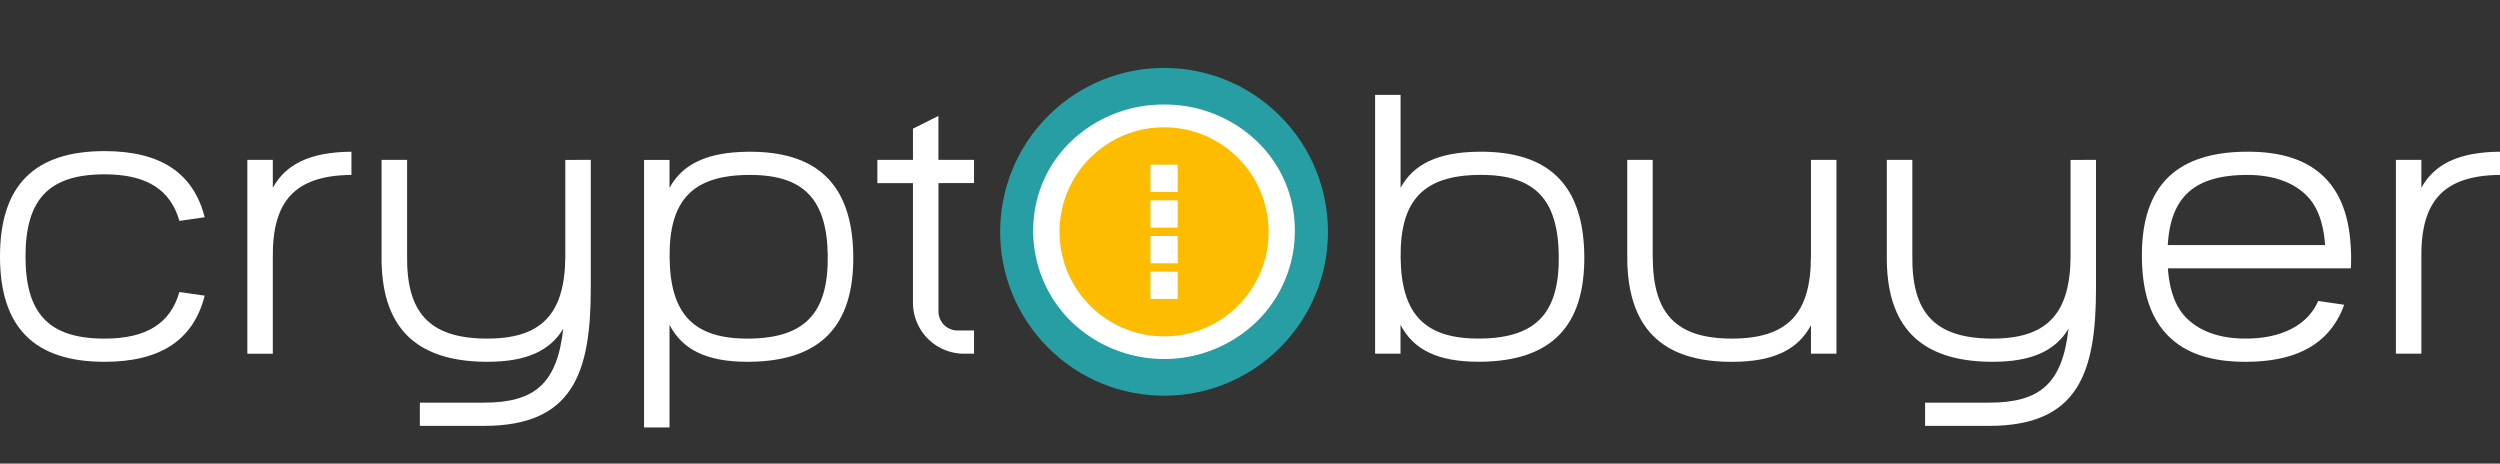 <svg id="Grupo_144" data-name="Grupo 144" xmlns="http://www.w3.org/2000/svg" width="319.552" height="59.259" viewBox="0 0 319.552 59.259">
  <rect x="0" y="0" width="319.552" height="59.259" fill="#333333" stroke="none"/>
  <g id="Grupo_126" data-name="Grupo 126" transform="translate(119.161 0)">
    <g id="Grupo_125" data-name="Grupo 125" transform="translate(0 0)">
      <g id="Grupo_124" data-name="Grupo 124" transform="translate(0)">
        <circle id="Elipse_28" data-name="Elipse 28" cx="20.951" cy="20.951" r="20.951" transform="translate(0 29.63) rotate(-45)" fill="#279ea4"/>
      </g>
    </g>
  </g>
  <g id="Grupo_129" data-name="Grupo 129" transform="translate(132.067 13.366)">
    <g id="Grupo_128" data-name="Grupo 128">
      <g id="Grupo_127" data-name="Grupo 127">
        <path id="Trazado_356" data-name="Trazado 356" d="M290.088,102.706a17.016,17.016,0,0,0-11.818,4.637,15.665,15.665,0,0,0-4.906,11.444,16.2,16.2,0,0,0,4.9,11.691,17.074,17.074,0,0,0,23.641,0,16.2,16.2,0,0,0,4.9-11.691,15.665,15.665,0,0,0-4.906-11.444A17.015,17.015,0,0,0,290.088,102.706Zm0,29.29a13.063,13.063,0,0,1-13.2-13.209,13.2,13.2,0,0,1,26.394,0A13.063,13.063,0,0,1,290.088,132Z" transform="translate(-273.365 -102.706)" fill="#fff"/>
      </g>
    </g>
  </g>
  <g id="Grupo_130" data-name="Grupo 130" transform="translate(0 12.128)">
    <path id="Trazado_357" data-name="Trazado 357" d="M207.645,124.708l3.231.469c-1.442,5.67-5.658,8.453-12.795,8.453-9,0-13.37-4.405-13.37-13.465s4.372-13.465,13.37-13.465c7.137,0,11.353,2.783,12.795,8.453l-3.231.469c-1.138-3.964-4.132-5.954-9.565-5.954-7.179,0-10.108,3.251-10.108,10.5s2.929,10.5,10.108,10.5C203.512,130.662,206.508,128.671,207.645,124.708Z" transform="translate(-184.711 -99.513)" fill="#fff"/>
    <path id="Trazado_358" data-name="Trazado 358" d="M219.24,106.754v2.963h-.057C212,109.8,209.1,113.08,209.189,120.3v12.271h-3.255V107.795h3.255v3.565c1.661-3.018,4.746-4.545,9.956-4.608Z" transform="translate(-174.318 -99.487)" fill="#fff"/>
    <path id="Trazado_359" data-name="Trazado 359" d="M244.192,107.452v16.421c0,10.852-2.288,17.58-13.677,17.58h-8.171v-2.969h8.171c6.565,0,9.372-2.474,10.163-9.455-1.7,2.833-4.719,4.231-9.692,4.231h-.326c-8.995-.109-13.316-4.551-13.208-13.586v-12.22h3.262v12.26c-.088,7.218,2.807,10.495,9.984,10.58s10.154-3.118,10.239-10.337v-12.5Z" transform="translate(-168.679 -99.144)" fill="#fff"/>
    <path id="Trazado_360" data-name="Trazado 360" d="M266.714,120.017c.109,9.034-4.211,13.477-13.208,13.585h-.326c-5.247,0-8.307-1.564-9.953-4.719V142h-3.253V107.8h3.253v3.565c1.662-3.018,4.748-4.545,9.957-4.608C262.151,106.644,266.605,110.982,266.714,120.017Zm-3.262.039c-.086-7.115-2.966-10.337-9.923-10.337-.1,0-.2,0-.307,0-7.177.086-10.07,3.362-9.984,10.58s3.066,10.429,10.23,10.339S263.538,127.275,263.452,120.056Z" transform="translate(-157.649 -99.487)" fill="#fff"/>
    <path id="Trazado_361" data-name="Trazado 361" d="M267.8,112.268V128.66a2.448,2.448,0,0,0,2.448,2.448h2.1v2.966h-1.281a6.525,6.525,0,0,1-6.525-6.523V112.268h-4.551V109.3h4.551v-3.991l3.253-1.631V109.3h4.553v2.967Z" transform="translate(-147.846 -100.992)" fill="#fff"/>
    <path id="Trazado_362" data-name="Trazado 362" d="M329.438,122.4c.109,9.034-4.211,13.477-13.208,13.585H315.9c-5.247,0-8.307-1.564-9.951-4.719v3.686H302.7V101.875h3.255v11.873c1.661-3.018,4.746-4.545,9.956-4.608C324.875,109.032,329.331,113.369,329.438,122.4Zm-3.261.039c-.086-7.115-2.966-10.337-9.923-10.337-.1,0-.2,0-.307,0-7.177.086-10.072,3.362-9.984,10.58s3.066,10.429,10.228,10.338C323.37,132.938,326.263,129.662,326.177,122.443Z" transform="translate(-126.933 -101.875)" fill="#fff"/>
    <path id="Trazado_363" data-name="Trazado 363" d="M351.073,107.451v24.772h-3.255v-3.632c-1.67,3.127-4.791,4.676-10.115,4.676-9,0-13.369-4.39-13.369-13.425V107.451h3.253v12.391h.009c0,7.219,2.927,10.453,10.106,10.453s10.107-3.234,10.107-10.453h.009V107.451Z" transform="translate(-116.338 -99.144)" fill="#fff"/>
    <path id="Trazado_364" data-name="Trazado 364" d="M373.346,107.452v16.421c0,10.852-2.288,17.58-13.677,17.58H351.5v-2.969h8.171c6.565,0,9.373-2.474,10.163-9.455-1.7,2.833-4.719,4.231-9.693,4.231h-.325c-8.995-.109-13.316-4.551-13.208-13.586v-12.22h3.262v12.26c-.088,7.218,2.805,10.495,9.984,10.58s10.154-3.118,10.24-10.337v-12.5Z" transform="translate(-105.433 -99.144)" fill="#fff"/>
    <path id="Trazado_365" data-name="Trazado 365" d="M395.2,121.654H371.815c.207,2.874.983,4.958,2.358,6.337,1.575,1.581,4.036,2.644,7.521,2.644.1,0,.194,0,.29,0,3.642-.043,6.178-1.169,7.755-2.83a6.846,6.846,0,0,0,1.281-1.977l3.321.483a10.334,10.334,0,0,1-2.236,3.739c-2.215,2.334-5.513,3.5-10.081,3.551s-7.892-1.028-10.163-3.307c-2.212-2.221-3.313-5.479-3.367-9.957-.109-9.034,4.21-13.477,13.208-13.585h.328c4.4,0,7.618,1.083,9.833,3.309,1.986,1.995,3.069,4.831,3.31,8.628.028.433.052.87.058,1.329.006.565,0,1.111-.031,1.637Zm-23.4-2.967h20.112c-.21-2.868-.985-4.946-2.358-6.325-1.616-1.624-4.186-2.687-7.812-2.644-6.617.08-9.586,2.88-9.942,8.971Z" transform="translate(-94.713 -99.487)" fill="#fff"/>
    <path id="Trazado_366" data-name="Trazado 366" d="M403.592,106.754v2.963h-.057c-7.179.086-10.081,3.364-9.994,10.581v12.271h-3.254V107.795h3.254v3.565c1.662-3.018,4.748-4.545,9.956-4.608Z" transform="translate(-84.041 -99.487)" fill="#fff"/>
  </g>
  <ellipse id="Elipse_29" data-name="Elipse 29" cx="13.363" cy="13.363" rx="13.363" ry="13.363" transform="translate(135.428 16.267)" fill="#fdbc00"/>
  <g id="Grupo_143" data-name="Grupo 143" transform="translate(147.047 21.045)">
    <g id="Grupo_133" data-name="Grupo 133">
      <g id="Grupo_132" data-name="Grupo 132">
        <g id="Grupo_131" data-name="Grupo 131">
          <rect id="Rectángulo_1947" data-name="Rectángulo 1947" width="3.487" height="3.488" fill="#fff"/>
        </g>
      </g>
    </g>
    <g id="Grupo_136" data-name="Grupo 136" transform="translate(0 4.56)">
      <g id="Grupo_135" data-name="Grupo 135">
        <g id="Grupo_134" data-name="Grupo 134">
          <rect id="Rectángulo_1948" data-name="Rectángulo 1948" width="3.487" height="3.488" fill="#fff"/>
        </g>
      </g>
    </g>
    <g id="Grupo_139" data-name="Grupo 139" transform="translate(0 9.121)">
      <g id="Grupo_138" data-name="Grupo 138">
        <g id="Grupo_137" data-name="Grupo 137">
          <rect id="Rectángulo_1949" data-name="Rectángulo 1949" width="3.487" height="3.487" fill="#fff"/>
        </g>
      </g>
    </g>
    <g id="Grupo_142" data-name="Grupo 142" transform="translate(0 13.682)">
      <g id="Grupo_141" data-name="Grupo 141">
        <g id="Grupo_140" data-name="Grupo 140">
          <rect id="Rectángulo_1950" data-name="Rectángulo 1950" width="3.487" height="3.487" fill="#fff"/>
        </g>
      </g>
    </g>
  </g>
</svg>
